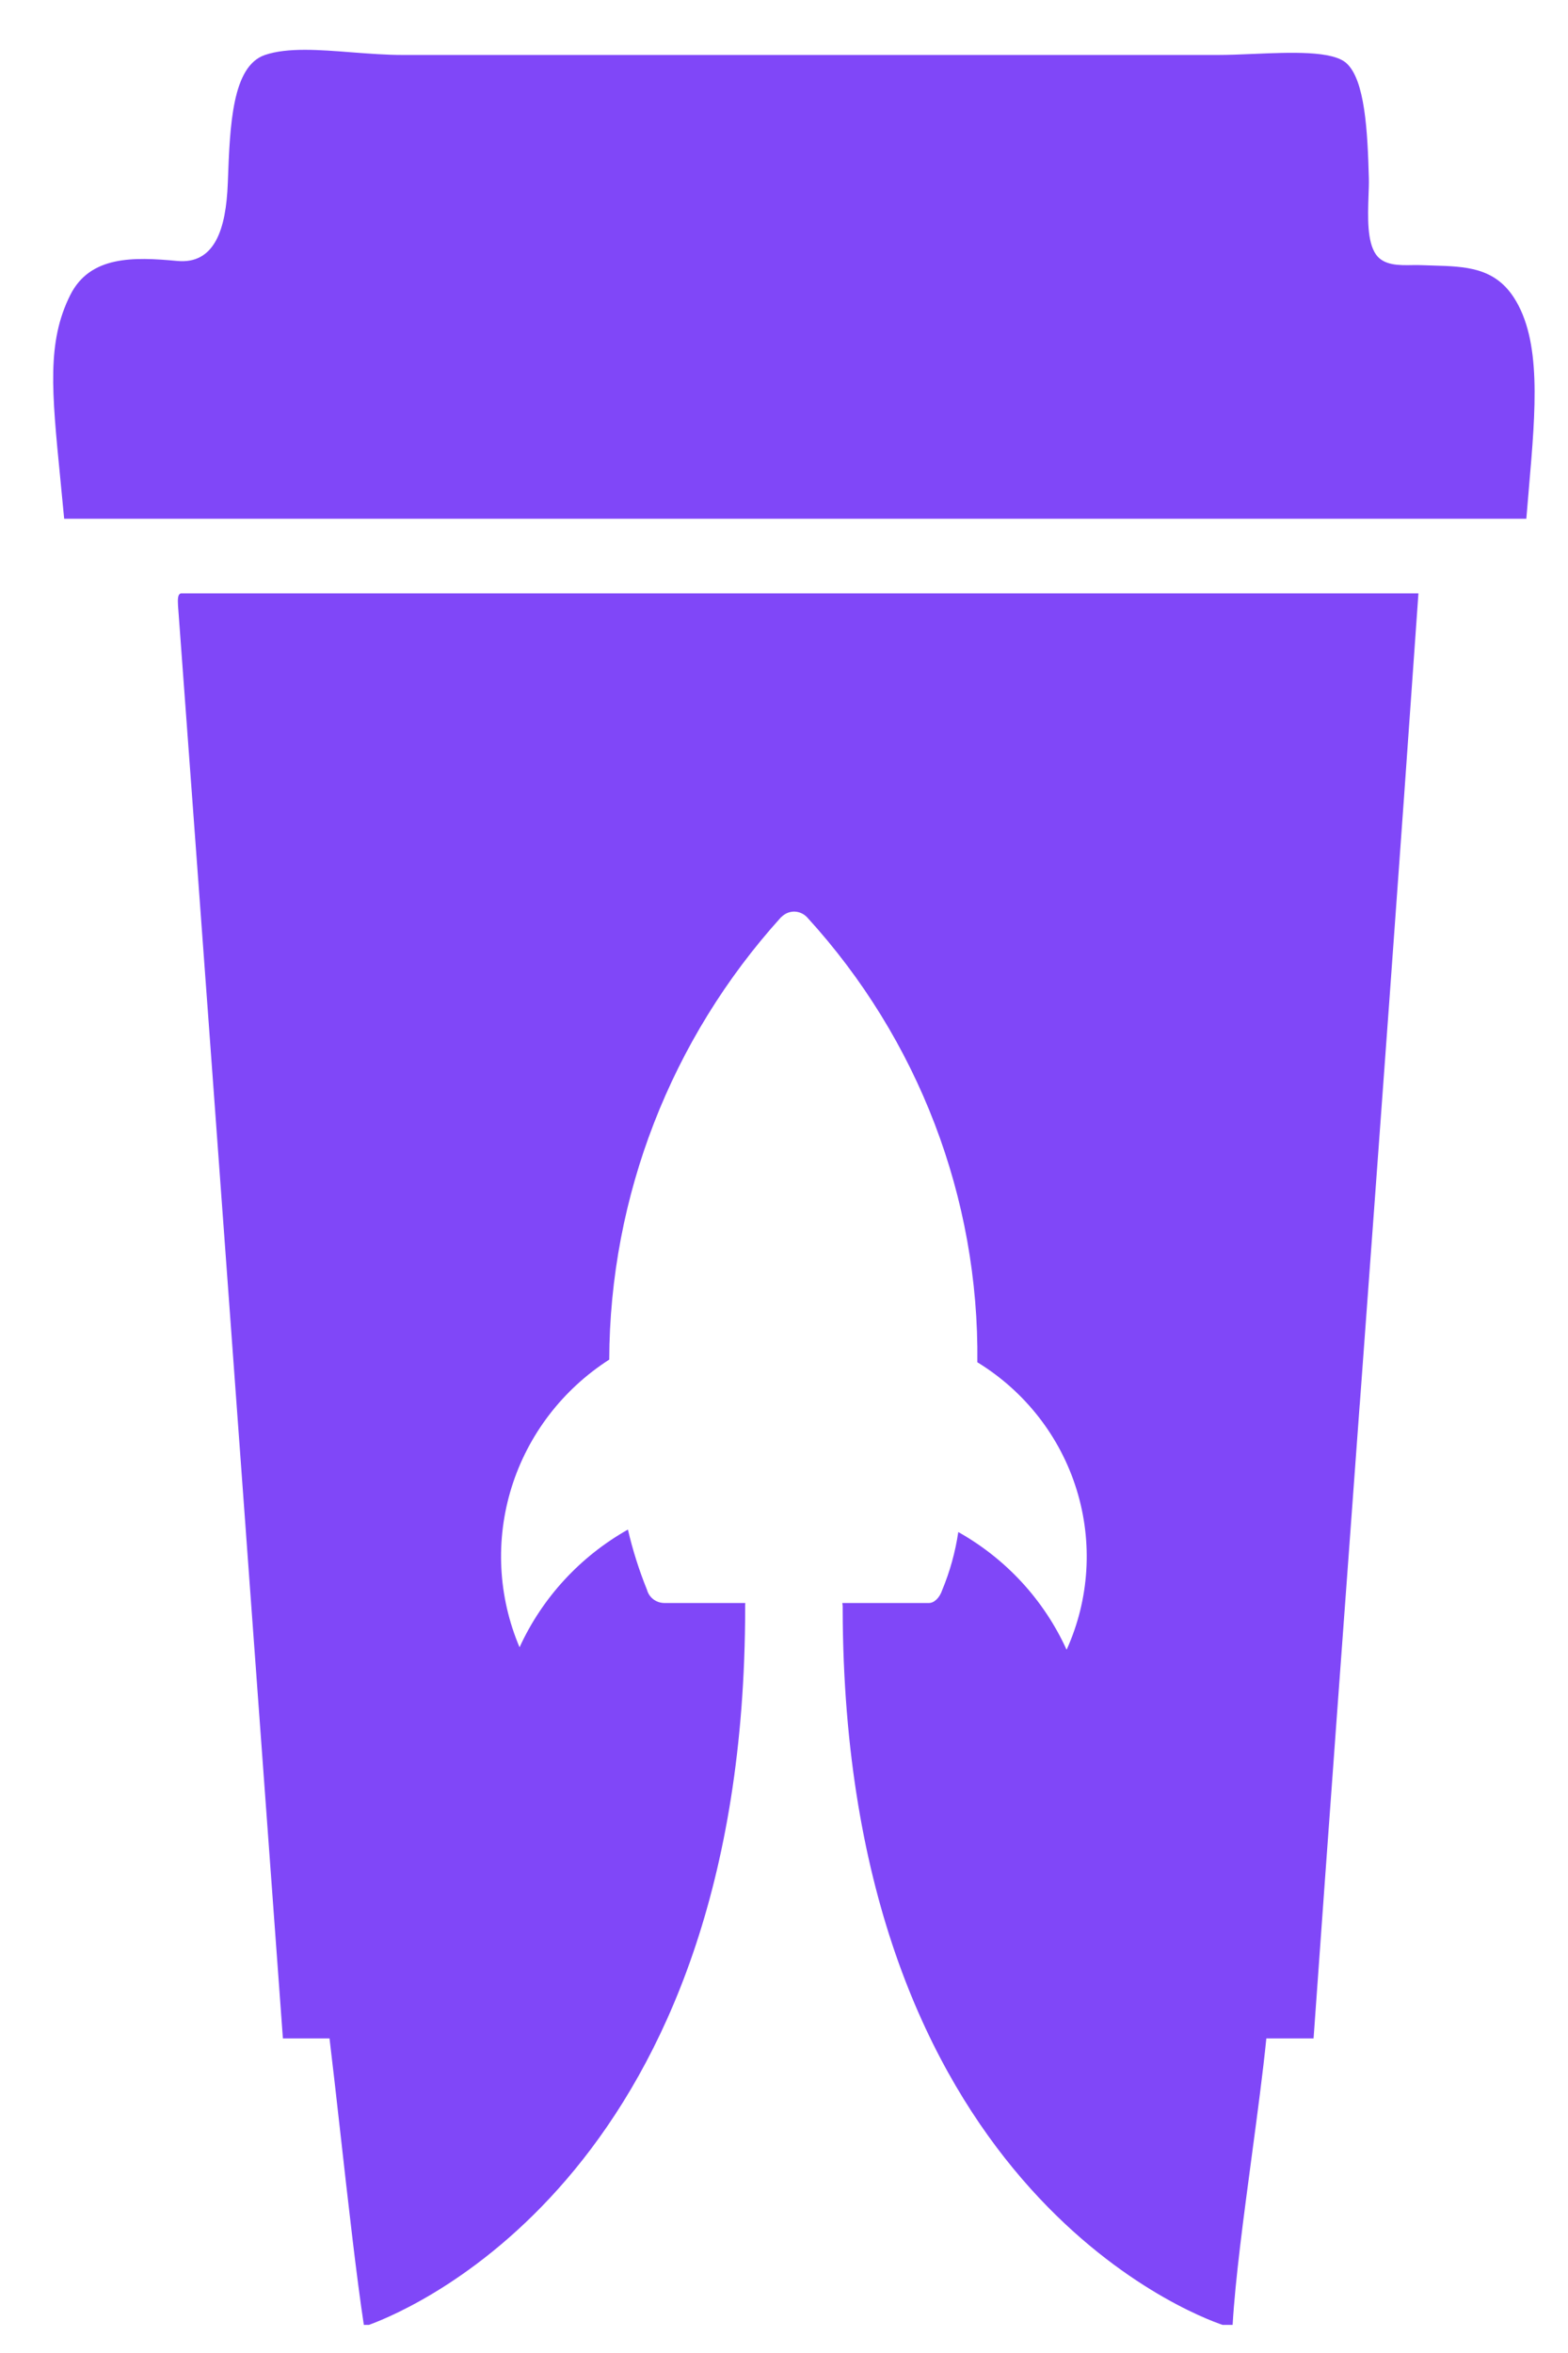 <svg width="26" height="39" viewBox="0 0 26 39" fill="none" xmlns="http://www.w3.org/2000/svg">
<path d="M25.1 4.928C24.775 4.432 24.302 4.417 23.762 4.401C23.701 4.399 23.639 4.397 23.576 4.395C23.528 4.393 23.475 4.393 23.42 4.394C23.201 4.398 22.945 4.402 22.816 4.218C22.666 4.005 22.681 3.592 22.692 3.252C22.696 3.145 22.7 3.044 22.698 2.96C22.677 2.169 22.633 1.329 22.328 1.049C22.097 0.838 21.409 0.867 20.774 0.894C20.568 0.903 20.368 0.911 20.191 0.911H6.678C6.406 0.911 6.121 0.889 5.841 0.868C5.295 0.825 4.768 0.784 4.393 0.911C3.85 1.097 3.813 2.073 3.779 2.991L3.777 3.04C3.748 3.799 3.56 4.384 2.937 4.325C2.212 4.257 1.492 4.236 1.164 4.892C0.777 5.667 0.857 6.479 1 7.934C1.02 8.142 1.042 8.362 1.064 8.598H25.309C25.323 8.426 25.337 8.256 25.352 8.088C25.465 6.78 25.564 5.64 25.1 4.928Z" fill="#8047F8"/>
<path fill-rule="evenodd" clip-rule="evenodd" d="M2.952 10.04C3.331 15.165 3.705 20.296 4.08 25.427L4.08 25.43C4.283 28.216 4.487 31.002 4.691 33.786H5.464C5.517 34.222 5.577 34.761 5.641 35.328C5.77 36.48 5.913 37.752 6.033 38.534H6.118C6.906 38.246 12.353 35.917 12.356 26.648C12.355 26.621 12.356 26.595 12.358 26.569H11.013C10.947 26.568 10.884 26.546 10.833 26.507C10.781 26.467 10.745 26.412 10.728 26.35C10.597 26.026 10.491 25.692 10.412 25.352C9.62 25.799 8.991 26.482 8.615 27.303C8.258 26.462 8.211 25.524 8.483 24.652C8.755 23.781 9.328 23.032 10.102 22.535C10.112 19.83 11.124 17.223 12.948 15.206L12.977 15.181C13.03 15.135 13.098 15.11 13.168 15.109C13.209 15.11 13.249 15.118 13.286 15.135C13.324 15.152 13.357 15.176 13.385 15.206C15.23 17.225 16.237 19.858 16.206 22.579C16.994 23.061 17.579 23.81 17.851 24.687C18.123 25.563 18.065 26.507 17.686 27.344C17.312 26.521 16.683 25.838 15.89 25.393C15.841 25.722 15.752 26.045 15.624 26.353C15.58 26.484 15.491 26.569 15.403 26.569H13.967C13.97 26.584 13.971 26.6 13.972 26.616L13.973 26.62V26.627C13.973 26.641 13.973 26.654 13.973 26.668C13.993 36.204 19.784 38.369 20.272 38.534H20.439C20.482 37.783 20.621 36.747 20.756 35.736C20.849 35.04 20.941 34.356 20.998 33.786H21.781C22.031 30.279 22.289 26.78 22.546 23.282L22.547 23.28L22.547 23.279C22.876 18.805 23.206 14.33 23.52 9.835H3.002C2.943 9.846 2.947 9.943 2.952 10.04ZM13.168 15.109L13.167 15.109H13.17L13.168 15.109Z" fill="#8047F8"/>
</svg>
